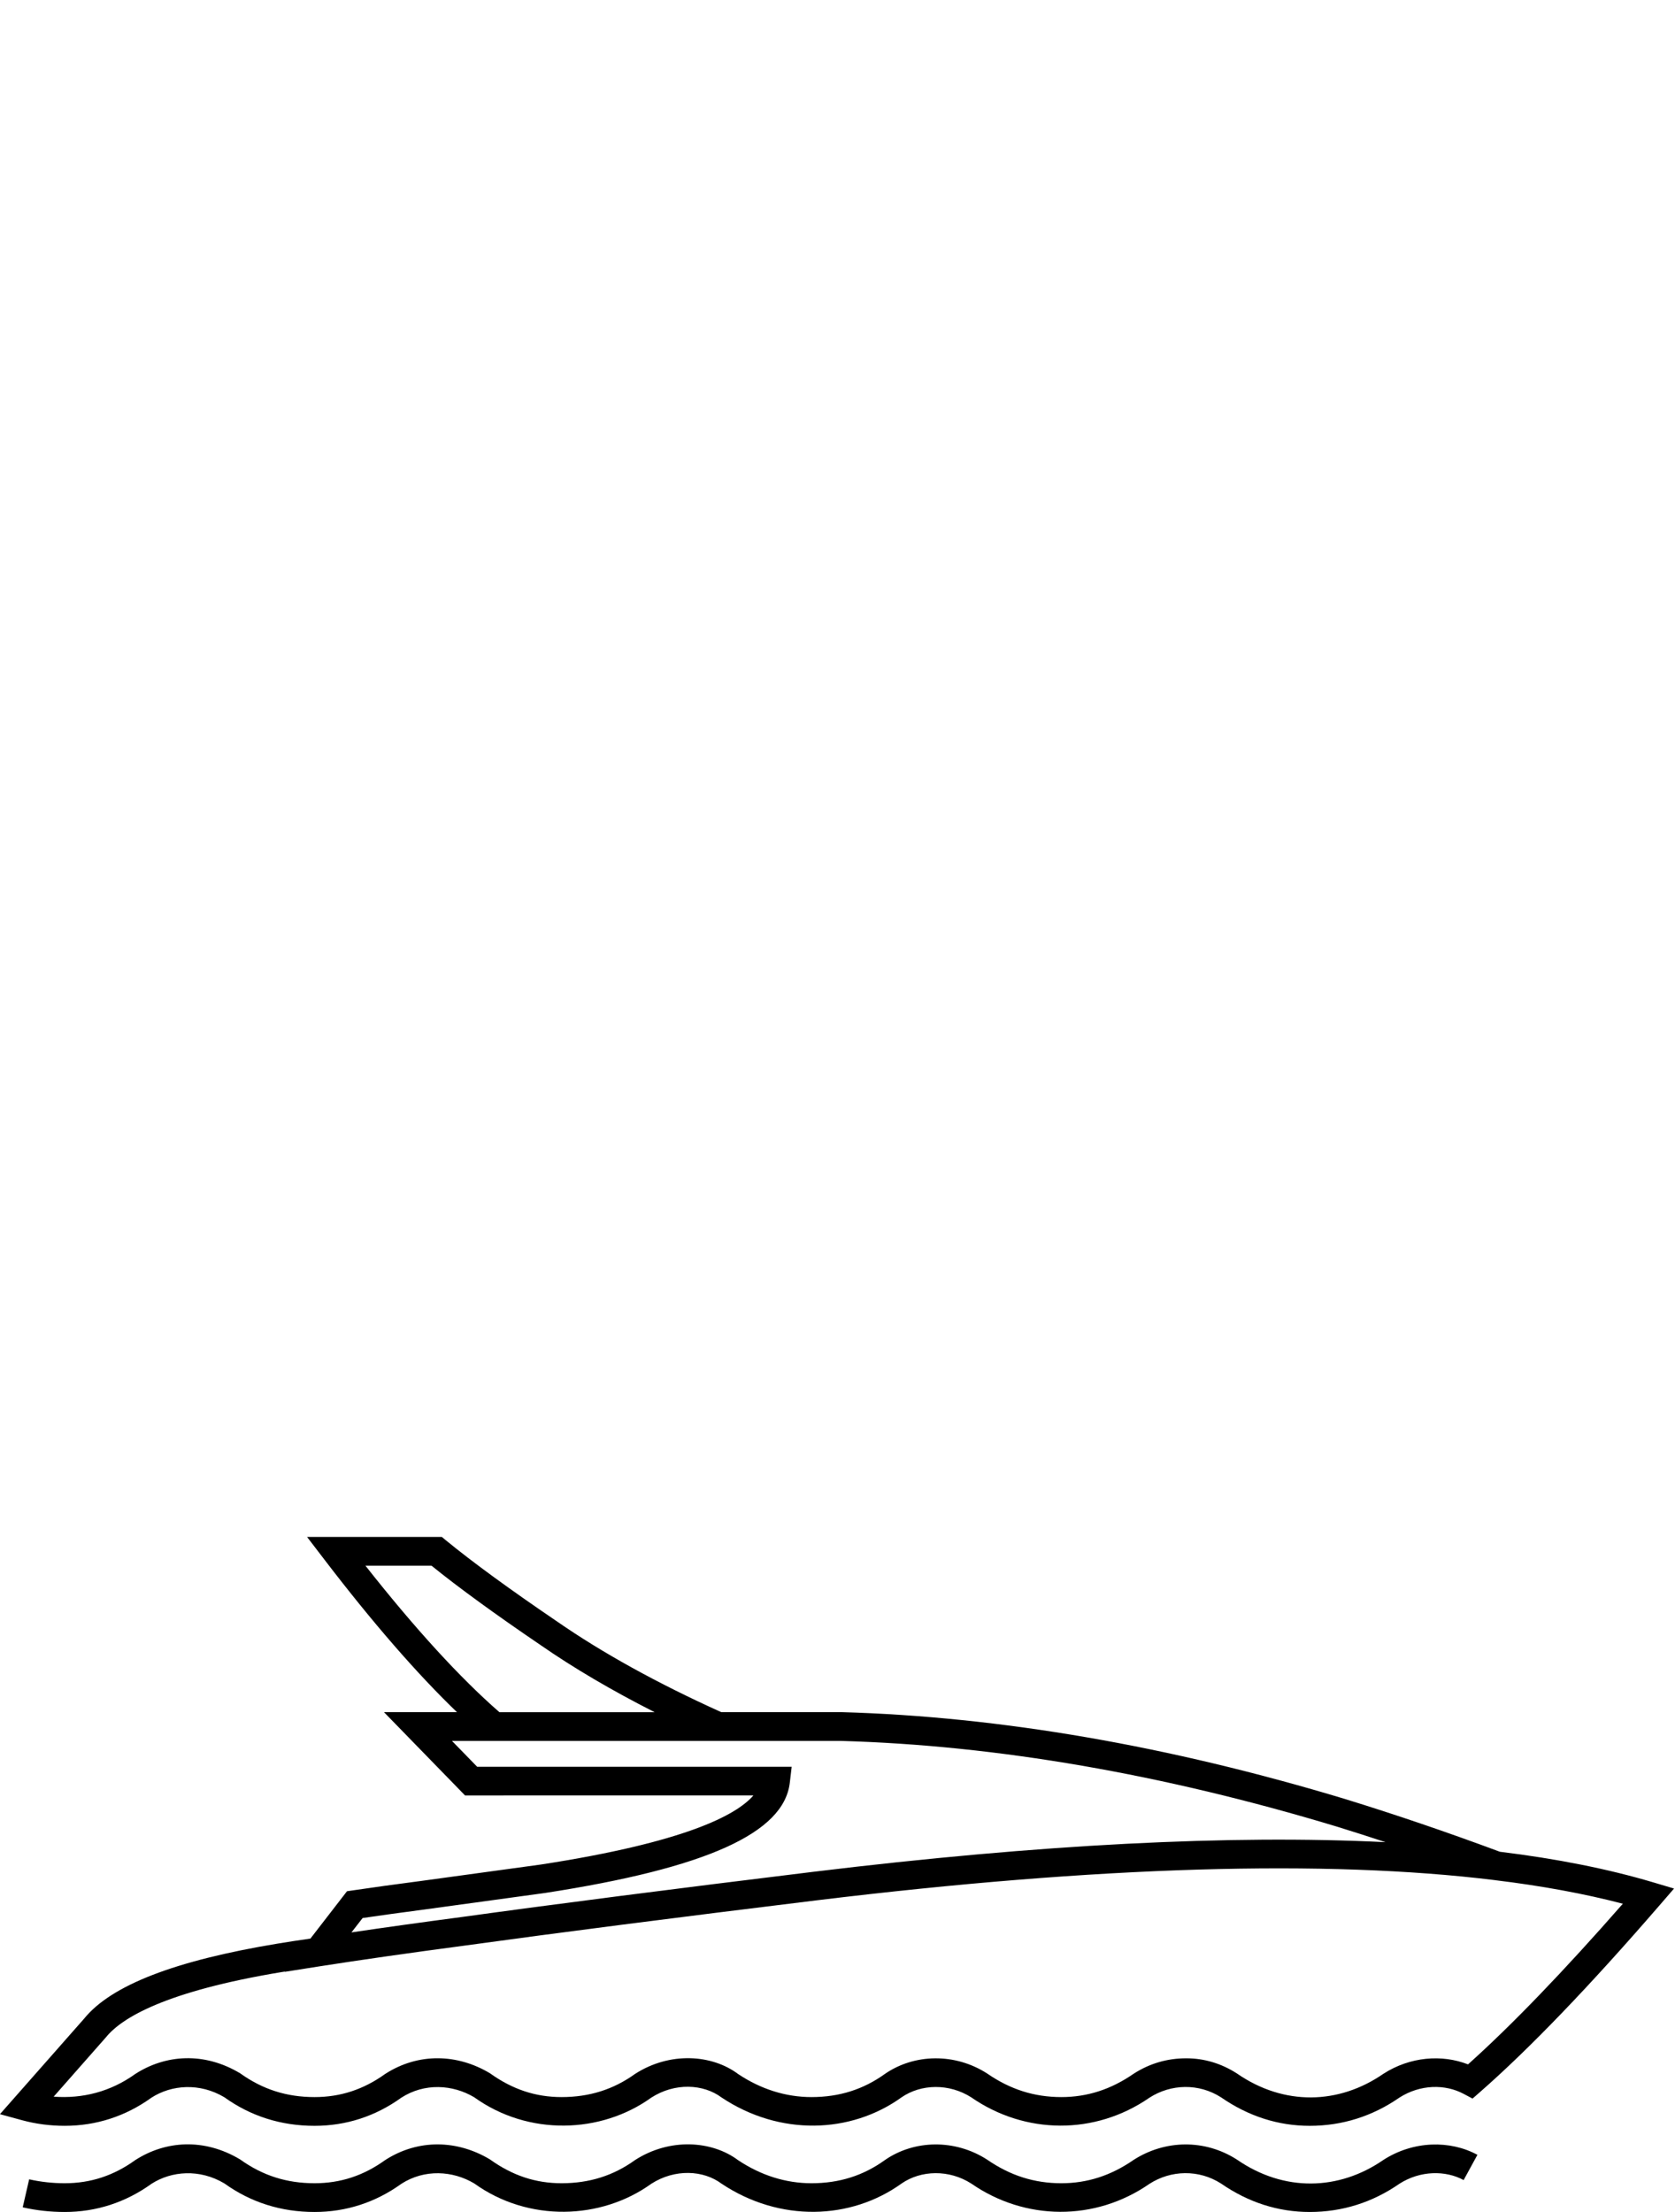 <?xml version="1.0" encoding="utf-8"?>
<!-- Generator: Adobe Illustrator 16.0.3, SVG Export Plug-In . SVG Version: 6.00 Build 0)  -->
<!DOCTYPE svg PUBLIC "-//W3C//DTD SVG 1.1//EN" "http://www.w3.org/Graphics/SVG/1.1/DTD/svg11.dtd">
<svg version="1.1" id="Layer_1" xmlns="http://www.w3.org/2000/svg" xmlns:xlink="http://www.w3.org/1999/xlink" x="0px" y="0px"
	 width="103px" height="136px" viewBox="0 0 103 136" enable-background="new 0 0 103 136" xml:space="preserve">
<g>
	<g>
		<path d="M80.539,136c-1.942,0-3.773-0.588-5.45-1.746c-1.369-0.88-3.084-0.835-4.404,0.015c-3.351,2.323-7.655,2.271-10.958-0.015
			c-1.361-0.874-3.091-0.835-4.293,0c-3.113,2.238-7.484,2.39-11.06,0.009c-1.123-0.844-2.876-0.928-4.329,0.006
			c-3.076,2.215-7.55,2.375-10.885-0.025c-1.319-0.785-3.049-0.895-4.481,0.025c-1.581,1.14-3.388,1.731-5.335,1.731
			c-2.063,0-3.929-0.592-5.548-1.757c-1.523-0.906-3.248-0.767-4.481,0.025C7.733,135.408,5.926,136,3.98,136
			c-0.885,0-1.754-0.096-2.583-0.287l0.396-1.721c0.699,0.158,1.435,0.241,2.187,0.241c1.591,0,3.009-0.465,4.341-1.425
			c1.854-1.192,4.229-1.367,6.445-0.038c1.392,0.998,2.869,1.463,4.578,1.463c1.591,0,3.011-0.465,4.342-1.425
			c2.05-1.319,4.453-1.236,6.445-0.038c1.392,0.998,2.812,1.463,4.402,1.463c1.708,0,3.186-0.465,4.517-1.425
			c2.134-1.372,4.723-1.205,6.345,0.012c1.394,0.928,2.924,1.413,4.504,1.413c1.708,0,3.184-0.465,4.515-1.425
			c1.796-1.244,4.302-1.308,6.293-0.023c1.417,0.979,2.899,1.448,4.557,1.448c1.594,0,3.049-0.469,4.442-1.433
			c1.933-1.242,4.384-1.291,6.364-0.016c2.887,1.995,6.26,1.908,8.998,0.016c1.853-1.194,4.117-1.219,5.782-0.314l-0.847,1.552
			c-1.113-0.606-2.669-0.595-3.955,0.23C84.399,135.412,82.538,136,80.539,136z M80.539,130.703c-1.942,0-3.773-0.589-5.45-1.749
			c-1.369-0.88-3.084-0.831-4.404,0.018c-3.351,2.32-7.655,2.27-10.958-0.018c-1.361-0.872-3.091-0.831-4.293,0
			c-3.113,2.238-7.484,2.391-11.06,0.009c-1.123-0.84-2.876-0.927-4.329,0.009c-3.076,2.214-7.55,2.374-10.885-0.025
			c-1.319-0.785-3.049-0.896-4.481,0.025c-1.581,1.14-3.388,1.731-5.335,1.731c-2.063,0-3.929-0.592-5.548-1.757
			c-1.523-0.906-3.248-0.767-4.481,0.025c-1.582,1.14-3.389,1.731-5.334,1.731c-0.904,0-1.785-0.116-2.616-0.342l-1.368-0.373
			l5.176-5.874c1.663-2.049,5.566-3.567,11.909-4.615c0.622-0.104,1.291-0.205,2.006-0.307l2.25-2.911l0.354-0.052
			c1.27-0.187,2.657-0.38,4.162-0.575l7.412-1.016c8.801-1.357,11.991-3.012,13.063-4.247H28.597l-4.986-5.121H28.1
			c-2.445-2.35-5.17-5.484-8.132-9.354l-1.087-1.42h8.286l0.244,0.202c1.626,1.333,3.922,3.012,6.825,4.984
			c2.792,1.937,6.189,3.815,10.113,5.587h7.405c9.718,0.274,20.12,2.069,30.939,5.336c3.115,0.959,6.323,2.052,9.538,3.248
			c3.498,0.427,6.66,1.059,9.398,1.872l1.312,0.39l-0.894,1.034c-4.28,4.95-7.993,8.812-11.036,11.477l-0.461,0.403l-0.539-0.286
			c-1.147-0.618-2.684-0.591-3.962,0.228C84.399,130.114,82.538,130.703,80.539,130.703z M72.945,126.552
			c1.109,0,2.161,0.315,3.124,0.937c2.887,1.996,6.26,1.909,8.998,0.016c1.642-1.058,3.605-1.205,5.206-0.58
			c2.677-2.399,5.875-5.716,9.52-9.877c-2.352-0.615-4.996-1.103-7.881-1.451l0.003-0.02l-0.005,0.018
			c-10.363-1.275-24.375-0.86-41.642,1.238c-8.658,1.059-15.933,1.994-21.62,2.779c-3.533,0.469-6.514,0.896-8.947,1.277
			l-2.194,0.346l0.014-0.018c-0.051,0.007-0.102,0.018-0.152,0.024c-7.245,1.196-9.899,2.842-10.849,4.013L3.3,128.91
			c1.777,0.133,3.497-0.302,5.021-1.397c1.854-1.193,4.229-1.37,6.445-0.04c1.392,0.997,2.869,1.463,4.578,1.463
			c1.591,0,3.011-0.466,4.342-1.423c2.05-1.321,4.453-1.237,6.445-0.04c1.392,0.997,2.812,1.463,4.402,1.463
			c1.708,0,3.186-0.466,4.517-1.423c2.134-1.376,4.723-1.207,6.345,0.01c1.394,0.928,2.924,1.413,4.504,1.413
			c1.708,0,3.184-0.466,4.515-1.423c1.796-1.242,4.302-1.308,6.293-0.024c1.417,0.979,2.899,1.447,4.557,1.447
			c1.594,0,3.049-0.469,4.442-1.432C70.695,126.867,71.774,126.552,72.945,126.552z M22.298,117.927l-0.686,0.884
			c1.982-0.294,4.249-0.612,6.8-0.949c5.691-0.787,12.973-1.724,21.642-2.782c13.843-1.682,25.622-2.289,35.148-1.817
			c-1.018-0.336-2.025-0.657-3.025-0.966c-10.664-3.22-20.912-4.99-30.45-5.259H27.794l1.548,1.589h19.34l-0.116,0.985
			c-0.362,3.096-5.144,5.247-15.046,6.774l-7.433,1.019C24.725,117.582,23.463,117.758,22.298,117.927z M30.71,105.271h9.545
			c-2.631-1.333-4.982-2.716-7.021-4.131c-2.798-1.901-5.052-3.543-6.699-4.876h-4.063C25.524,100.137,28.289,103.16,30.71,105.271z
			"/>
	</g>
</g>
<g display="none">
	<g display="inline">
		<path fill="#F6CB02" d="M80.537,136c-1.938,0-3.771-0.591-5.446-1.748c-1.371-0.878-3.086-0.833-4.406,0.017
			c-3.351,2.323-7.656,2.271-10.958-0.017c-1.361-0.872-3.09-0.833-4.293,0c-3.113,2.239-7.484,2.39-11.06,0.011
			c-1.123-0.844-2.876-0.928-4.329,0.006c-3.076,2.215-7.55,2.373-10.885-0.025c-1.319-0.785-3.049-0.895-4.481,0.025
			c-1.581,1.139-3.388,1.731-5.335,1.731c-2.063,0-3.929-0.593-5.548-1.757c-1.523-0.906-3.248-0.768-4.481,0.025
			C7.733,135.407,5.926,136,3.98,136c-0.885,0-1.754-0.096-2.583-0.288l0.396-1.722c0.699,0.16,1.435,0.243,2.187,0.243
			c1.591,0,3.009-0.465,4.341-1.425c1.854-1.192,4.229-1.367,6.445-0.039c1.392,0.999,2.869,1.464,4.578,1.464
			c1.591,0,3.011-0.465,4.342-1.425c2.05-1.319,4.453-1.237,6.445-0.039c1.392,0.999,2.812,1.464,4.402,1.464
			c1.708,0,3.186-0.465,4.517-1.425c2.134-1.375,4.723-1.206,6.345,0.012c1.394,0.928,2.924,1.413,4.504,1.413
			c1.708,0,3.186-0.465,4.518-1.425c1.791-1.245,4.299-1.308,6.292-0.023c1.417,0.979,2.897,1.448,4.553,1.448
			c1.596,0,3.051-0.469,4.442-1.435c1.932-1.241,4.388-1.289,6.366-0.014c2.888,1.993,6.26,1.908,8.998,0.014
			c1.854-1.192,4.117-1.217,5.785-0.313l-0.848,1.552c-1.115-0.606-2.674-0.597-3.954,0.23C84.398,135.409,82.538,136,80.537,136z
			 M80.537,130.703c-1.938,0-3.771-0.59-5.446-1.75c-1.371-0.879-3.086-0.83-4.406,0.019c-3.351,2.32-7.656,2.27-10.958-0.019
			c-1.361-0.871-3.09-0.83-4.293,0c-3.113,2.239-7.484,2.392-11.06,0.01c-1.123-0.84-2.876-0.927-4.329,0.009
			c-3.076,2.214-7.55,2.373-10.885-0.025c-1.319-0.785-3.049-0.896-4.481,0.025c-1.581,1.138-3.388,1.731-5.335,1.731
			c-2.063,0-3.929-0.594-5.548-1.757c-1.523-0.906-3.248-0.768-4.481,0.025c-1.582,1.138-3.389,1.731-5.334,1.731
			c-0.904,0-1.785-0.118-2.616-0.342l-1.368-0.373l5.176-5.874c1.663-2.049,5.566-3.569,11.909-4.615
			c0.622-0.104,1.291-0.207,2.006-0.307l2.25-2.912l0.354-0.053c1.27-0.185,2.657-0.378,4.162-0.575l7.412-1.015
			c8.801-1.356,11.991-3.011,13.063-4.247H28.597l-4.986-5.121H28.1c-2.445-2.35-5.17-5.485-8.132-9.353l-1.087-1.42h8.286
			l0.244,0.201c1.626,1.334,3.922,3.011,6.825,4.984c2.792,1.937,6.189,3.814,10.113,5.587h7.405
			c9.718,0.275,20.12,2.069,30.939,5.336c3.116,0.959,6.321,2.052,9.537,3.248c3.499,0.428,6.662,1.058,9.401,1.872l1.311,0.39
			l-0.895,1.034c-4.28,4.951-7.993,8.811-11.036,11.477l-0.461,0.403l-0.54-0.285c-1.146-0.618-2.684-0.594-3.958,0.228
			C84.398,130.113,82.538,130.703,80.537,130.703z M72.945,126.549c1.108,0,2.159,0.318,3.124,0.939
			c2.888,1.993,6.26,1.906,8.998,0.013c1.641-1.055,3.605-1.202,5.204-0.577c2.681-2.399,5.878-5.717,9.522-9.879
			c-2.353-0.614-4.997-1.102-7.882-1.451l0.001-0.018l-0.003,0.018c-10.362-1.276-24.372-0.861-41.642,1.238
			c-8.658,1.058-15.933,1.994-21.62,2.778c-3.533,0.469-6.514,0.896-8.947,1.278l-2.194,0.346l0.014-0.018
			c-0.051,0.007-0.102,0.018-0.152,0.024c-7.245,1.196-9.899,2.842-10.849,4.012L3.3,128.91c1.777,0.133,3.497-0.302,5.021-1.397
			c1.854-1.193,4.229-1.37,6.445-0.041c1.392,0.998,2.869,1.464,4.578,1.464c1.591,0,3.011-0.466,4.342-1.423
			c2.05-1.321,4.453-1.239,6.445-0.041c1.392,0.998,2.812,1.464,4.402,1.464c1.708,0,3.186-0.466,4.517-1.423
			c2.134-1.378,4.723-1.207,6.345,0.01c1.394,0.928,2.924,1.413,4.504,1.413c1.708,0,3.186-0.466,4.518-1.423
			c1.791-1.242,4.299-1.308,6.292-0.024c1.417,0.979,2.897,1.447,4.553,1.447c1.596,0,3.051-0.469,4.442-1.435
			C70.692,126.867,71.775,126.549,72.945,126.549z M22.298,117.927l-0.686,0.883c1.982-0.293,4.249-0.611,6.8-0.948
			c5.691-0.788,12.973-1.725,21.642-2.783c13.841-1.682,25.623-2.289,35.15-1.817c-1.017-0.337-2.027-0.658-3.028-0.966
			c-10.664-3.221-20.909-4.989-30.449-5.26H27.794l1.548,1.591h19.34l-0.116,0.985c-0.362,3.095-5.144,5.247-15.046,6.774
			l-7.433,1.019C24.725,117.582,23.463,117.758,22.298,117.927z M30.71,105.27h9.545c-2.631-1.333-4.982-2.717-7.021-4.132
			c-2.798-1.9-5.052-3.542-6.699-4.876h-4.063C25.524,100.135,28.289,103.16,30.71,105.27z"/>
	</g>
</g>
</svg>
